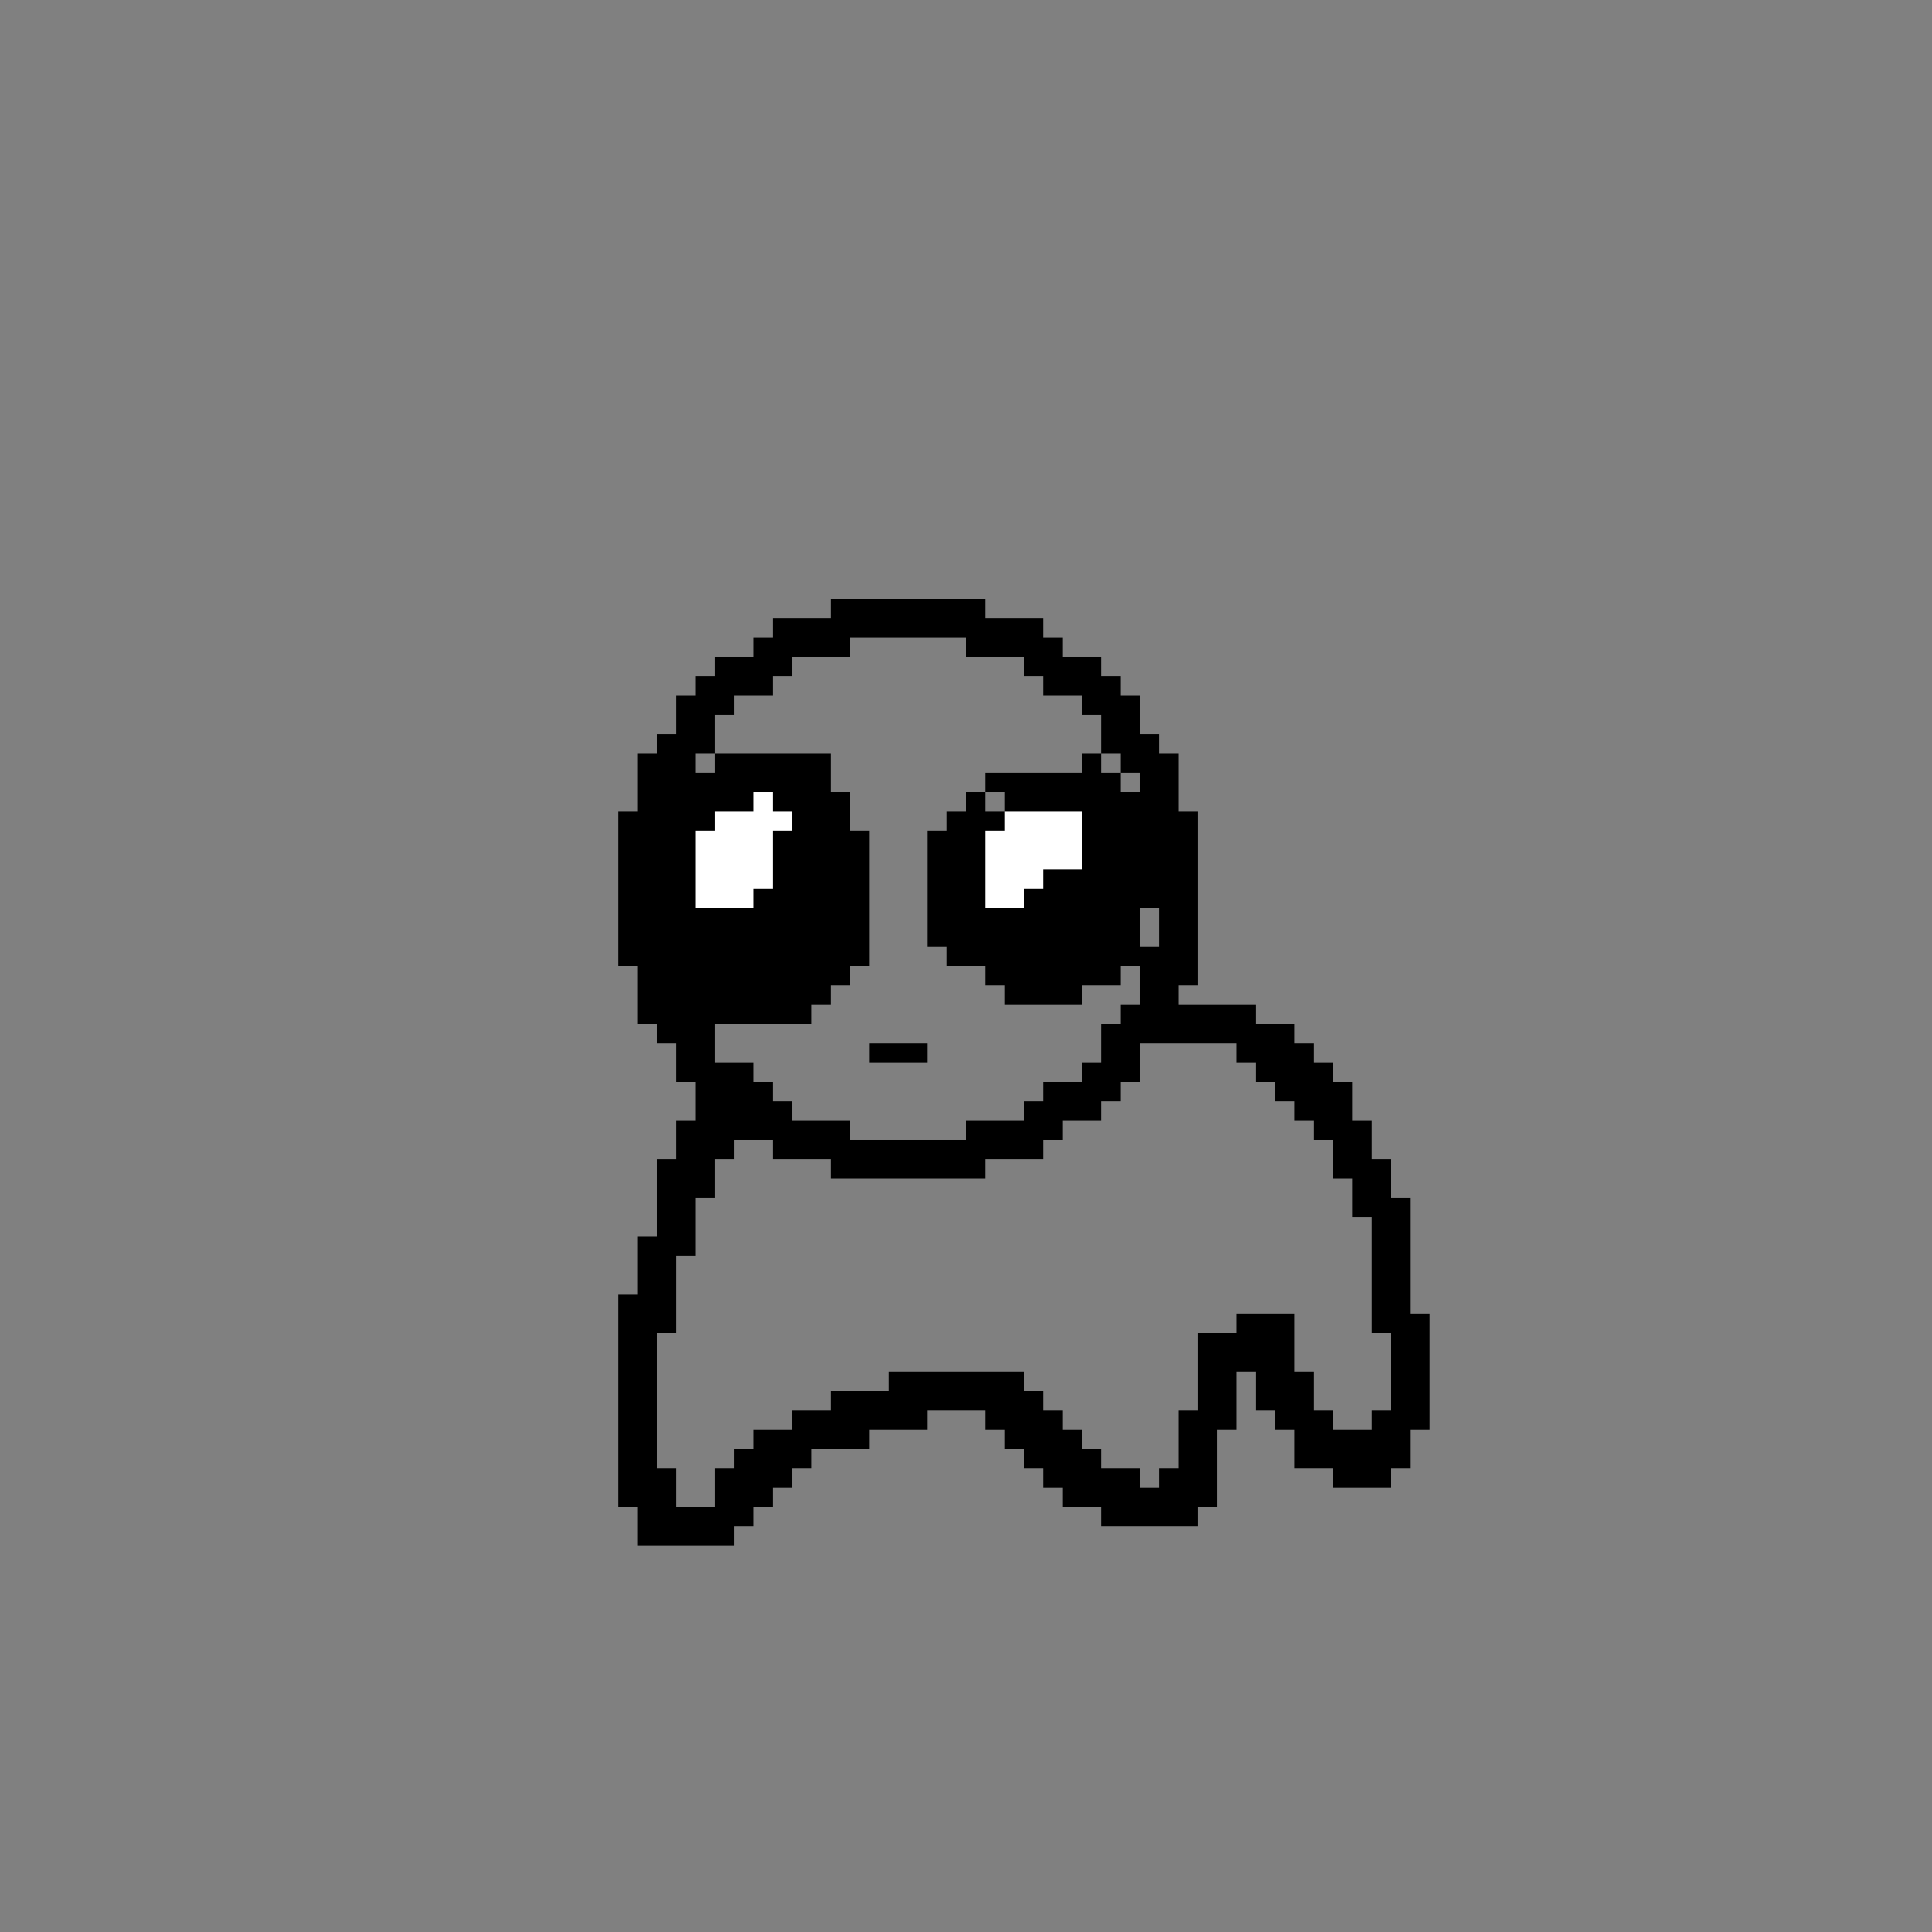 <?xml version="1.0" encoding="UTF-8"?>
<svg version="1.1" xmlns="http://www.w3.org/2000/svg" width="100" height="100">
<rect width="100%" height="100%" fill="#808080" stroke="none"/>
<path d="M0,0 L8,0 L8,1 L11,1 L11,2 L12,2 L12,3 L14,3 L14,4 L15,4 L15,5 L16,5 L16,7 L17,7 L17,8 L18,8 L18,11 L19,11 L19,20 L18,20 L18,21 L22,21 L22,22 L24,22 L24,23 L25,23 L25,24 L26,24 L26,25 L27,25 L27,27 L28,27 L28,29 L29,29 L29,31 L30,31 L30,37 L31,37 L31,43 L30,43 L30,45 L29,45 L29,46 L26,46 L26,45 L24,45 L24,43 L23,43 L23,42 L22,42 L22,40 L21,40 L21,43 L20,43 L20,47 L19,47 L19,48 L14,48 L14,47 L12,47 L12,46 L11,46 L11,45 L10,45 L10,44 L9,44 L9,43 L8,43 L8,42 L5,42 L5,43 L2,43 L2,44 L-1,44 L-1,45 L-2,45 L-2,46 L-3,46 L-3,47 L-4,47 L-4,48 L-5,48 L-5,49 L-10,49 L-10,47 L-11,47 L-11,36 L-10,36 L-10,33 L-9,33 L-9,29 L-8,29 L-8,27 L-7,27 L-7,25 L-8,25 L-8,23 L-9,23 L-9,22 L-10,22 L-10,19 L-11,19 L-11,11 L-10,11 L-10,8 L-9,8 L-9,7 L-8,7 L-8,5 L-7,5 L-7,4 L-6,4 L-6,3 L-4,3 L-4,2 L-3,2 L-3,1 L0,1 Z M1,2 L1,3 L-2,3 L-2,4 L-3,4 L-3,5 L-5,5 L-5,6 L-6,6 L-6,8 L0,8 L0,10 L1,10 L1,12 L2,12 L2,19 L1,19 L1,20 L0,20 L0,21 L-1,21 L-1,22 L-6,22 L-6,24 L-4,24 L-4,25 L-3,25 L-3,26 L-2,26 L-2,27 L1,27 L1,28 L7,28 L7,27 L10,27 L10,26 L11,26 L11,25 L13,25 L13,24 L14,24 L14,22 L15,22 L15,21 L16,21 L16,19 L15,19 L15,20 L13,20 L13,21 L9,21 L9,20 L8,20 L8,19 L6,19 L6,18 L5,18 L5,12 L6,12 L6,11 L7,11 L7,10 L8,10 L8,9 L13,9 L13,8 L14,8 L14,6 L13,6 L13,5 L11,5 L11,4 L10,4 L10,3 L7,3 L7,2 Z M-7,8 L-7,9 L-6,9 L-6,8 Z M14,8 L14,9 L15,9 L15,8 Z M15,9 L15,10 L16,10 L16,9 Z M8,10 L8,11 L9,11 L9,10 Z M16,16 L16,18 L17,18 L17,16 Z M16,23 L16,25 L15,25 L15,26 L14,26 L14,27 L12,27 L12,28 L11,28 L11,29 L8,29 L8,30 L0,30 L0,29 L-3,29 L-3,28 L-5,28 L-5,29 L-6,29 L-6,31 L-7,31 L-7,34 L-8,34 L-8,38 L-9,38 L-9,45 L-8,45 L-8,47 L-6,47 L-6,45 L-5,45 L-5,44 L-4,44 L-4,43 L-2,43 L-2,42 L0,42 L0,41 L3,41 L3,40 L10,40 L10,41 L11,41 L11,42 L12,42 L12,43 L13,43 L13,44 L14,44 L14,45 L16,45 L16,46 L17,46 L17,45 L18,45 L18,42 L19,42 L19,38 L21,38 L21,37 L24,37 L24,40 L25,40 L25,42 L26,42 L26,43 L28,43 L28,42 L29,42 L29,38 L28,38 L28,32 L27,32 L27,30 L26,30 L26,28 L25,28 L25,27 L24,27 L24,26 L23,26 L23,25 L22,25 L22,24 L21,24 L21,23 Z " fill="#000000" transform="translate(43,31)"/>
<path d="M0,0 L1,0 L1,1 L2,1 L2,2 L1,2 L1,5 L0,5 L0,6 L-3,6 L-3,2 L-2,2 L-2,1 L0,1 Z " fill="#FFFFFF" transform="translate(39,41)"/>
<path d="M0,0 L4,0 L4,3 L2,3 L2,4 L1,4 L1,5 L-1,5 L-1,1 L0,1 Z " fill="#FFFFFF" transform="translate(52,42)"/>
<path d="M0,0 L3,0 L3,1 L0,1 Z " fill="#000000" transform="translate(45,54)"/>
</svg>
